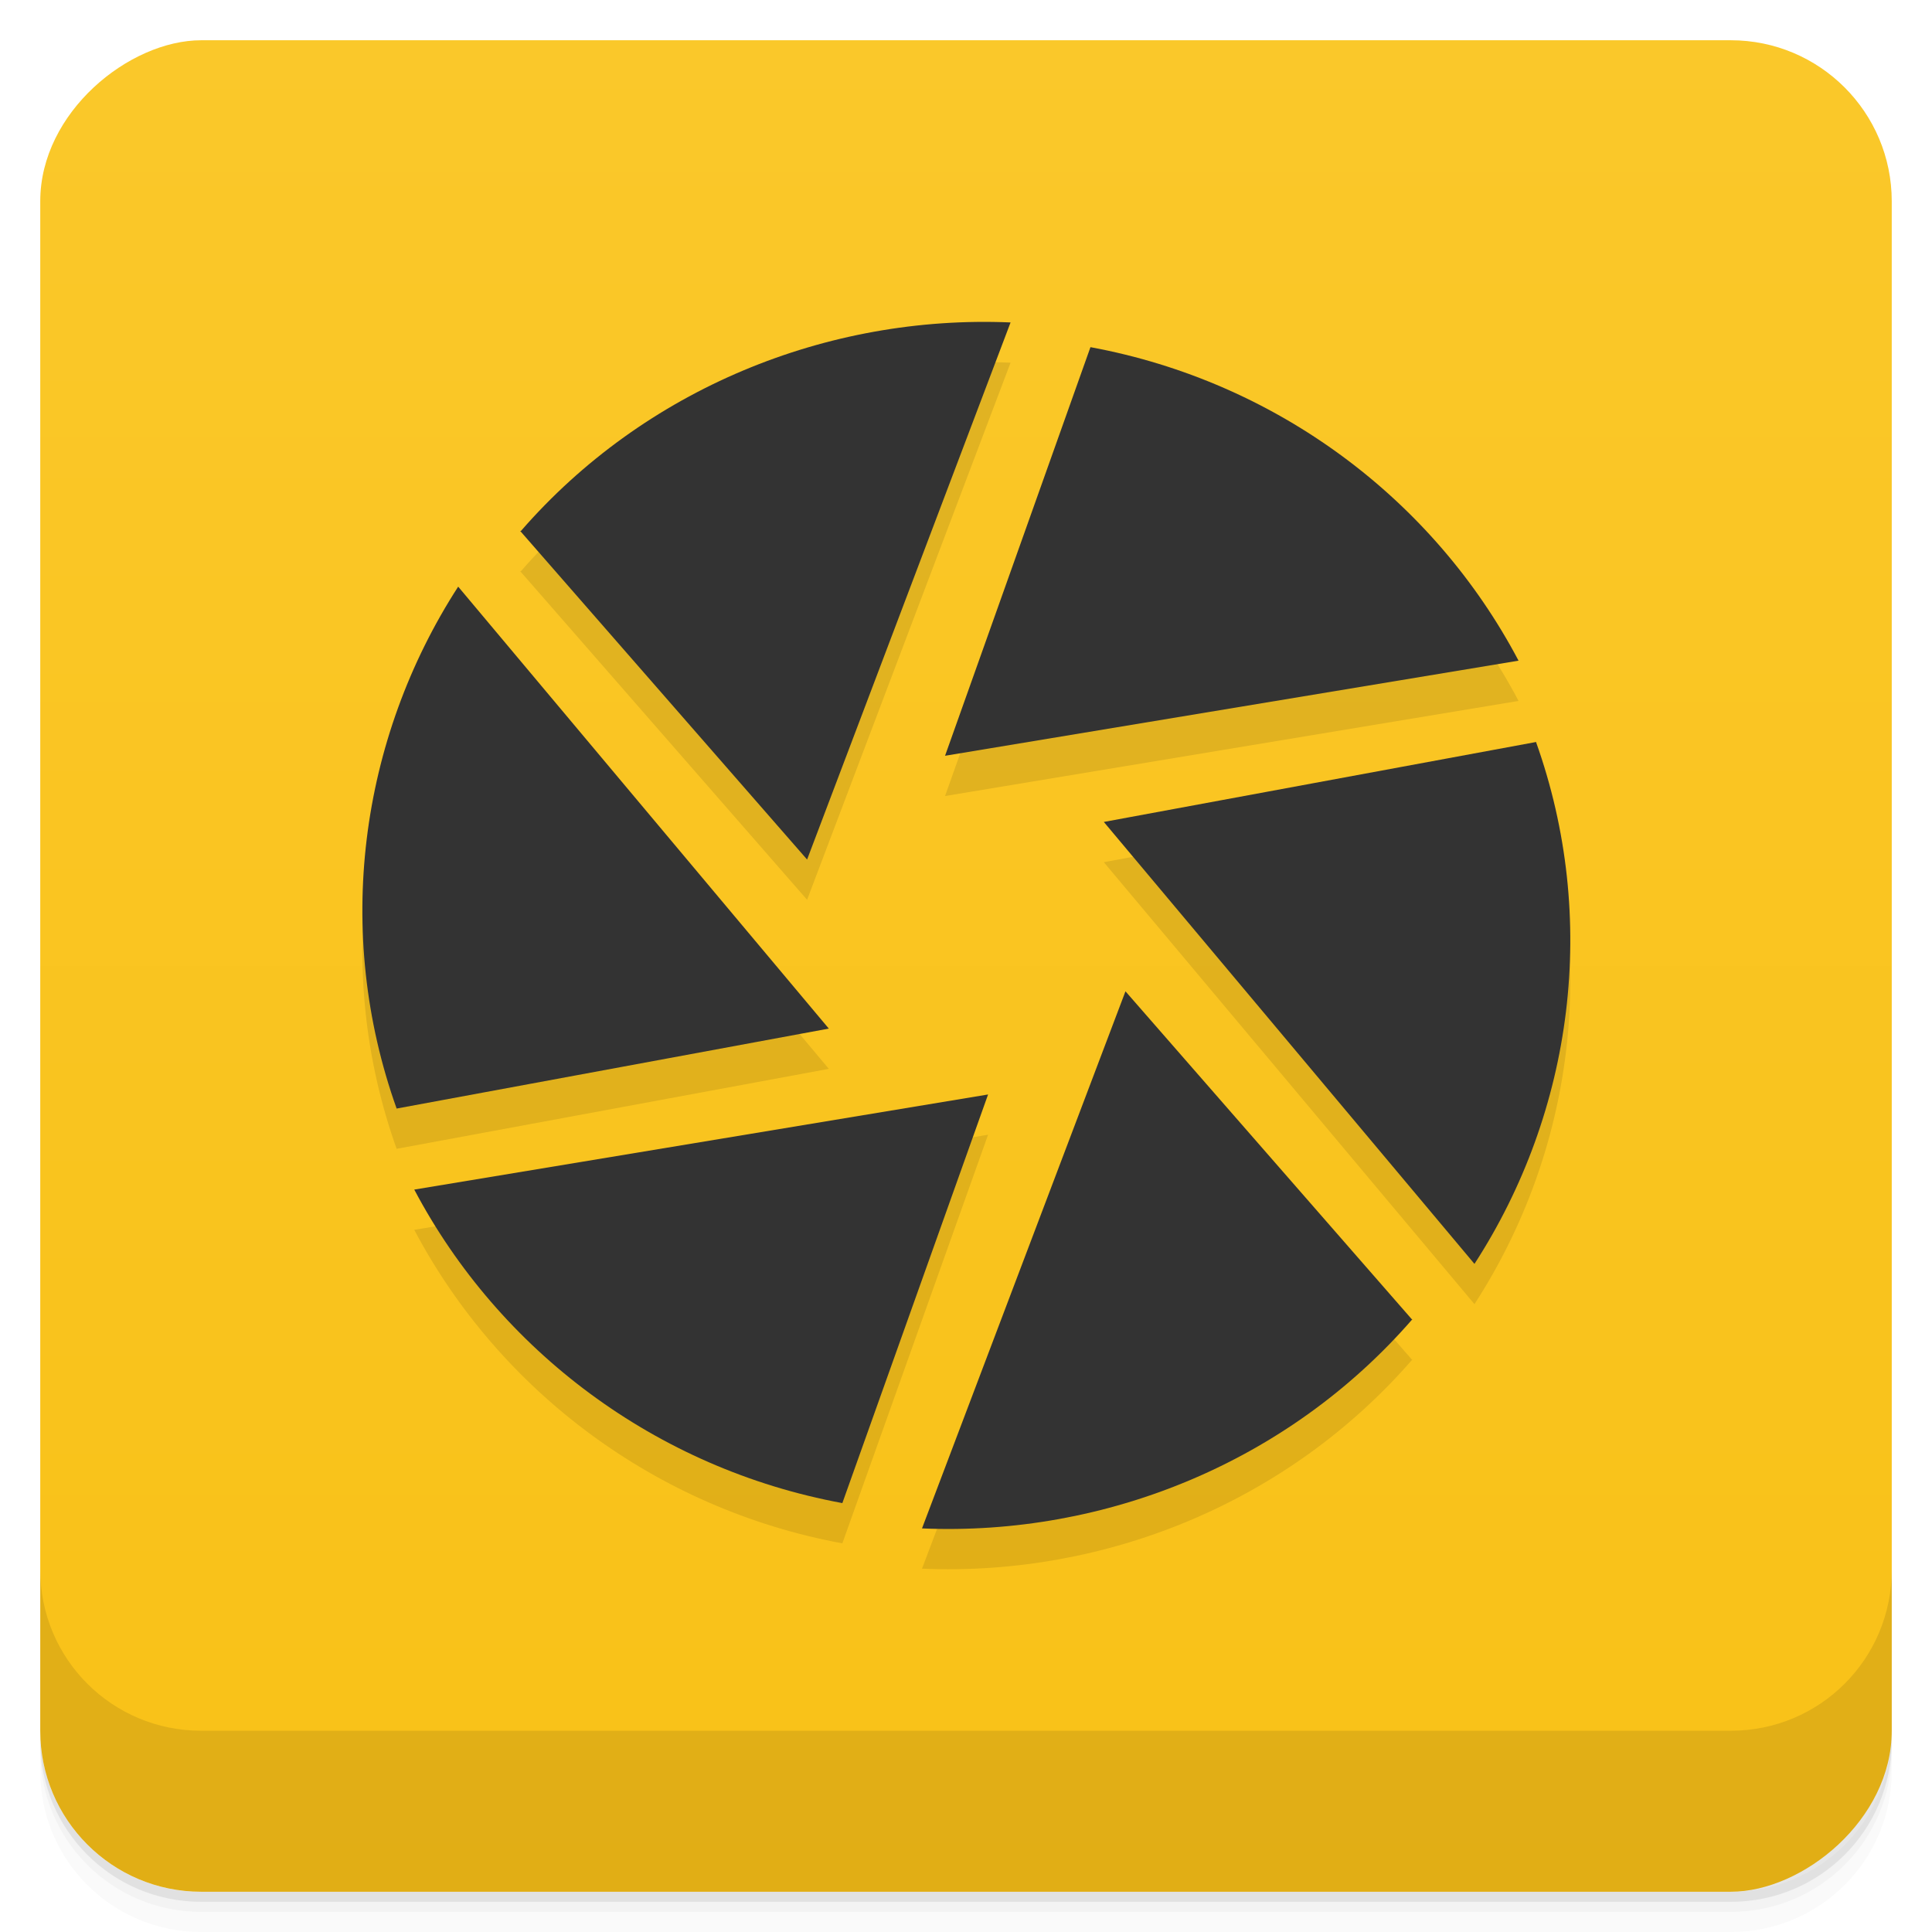 <svg width="48" height="48" version="1.1" viewBox="0 0 48 48" xmlns="http://www.w3.org/2000/svg">
 <defs>
  <linearGradient id="linearGradient4501" x1="-47" x2="-1" y1="2.8779e-15" y2="6.1232e-17" gradientUnits="userSpaceOnUse">
   <stop style="stop-color:#f9c117" offset="0"/>
   <stop style="stop-color:#fac82a" offset="1"/>
  </linearGradient>
 </defs>
 <g transform="translate(0 3.949e-5)">
  <path d="m1 43v0.25c0 2.216 1.784 4 4 4h38c2.216 0 4-1.784 4-4v-0.25c0 2.216-1.784 4-4 4h-38c-2.216 0-4-1.784-4-4zm0 0.5v0.5c0 2.216 1.784 4 4 4h38c2.216 0 4-1.784 4-4v-0.5c0 2.216-1.784 4-4 4h-38c-2.216 0-4-1.784-4-4z" style="opacity:.02"/>
  <path d="m1 43.25v0.25c0 2.216 1.784 4 4 4h38c2.216 0 4-1.784 4-4v-0.25c0 2.216-1.784 4-4 4h-38c-2.216 0-4-1.784-4-4z" style="opacity:.05"/>
  <path d="m1 43v0.25c0 2.216 1.784 4 4 4h38c2.216 0 4-1.784 4-4v-0.25c0 2.216-1.784 4-4 4h-38c-2.216 0-4-1.784-4-4z" style="opacity:.1"/>
 </g>
 <rect transform="rotate(-90)" x="-47" y="1" width="46" height="46" rx="4" style="fill:url(#linearGradient4501)"/>
 <g transform="translate(0 3.949e-5)">
  <g transform="translate(0 -1004.4)">
   <path d="m1 1043.4v4c0 2.216 1.784 4 4 4h38c2.216 0 4-1.784 4-4v-4c0 2.216-1.784 4-4 4h-38c-2.216 0-4-1.784-4-4z" style="opacity:.1"/>
  </g>
 </g>
 <g transform="matrix(1.001 0 0 1 -1.016 -1.016)">
  <g transform="translate(1,1)">
   <g style="opacity:.1">
    <path d="m27.08 9.641-3.609 10.152 14.234-2.363c-2.102-3.992-5.984-6.93-10.625-7.789"/>
    <path d="m38.15 19.449-10.738 1.988 9.199 10.98c2.457-3.797 3.09-8.586 1.527-12.969m0.012 0"/>
    <path d="m35.07 33.809-7.121-8.164-5.05 13.344c4.566 0.195 9.09-1.656 12.156-5.18m0.012 0"/>
    <path d="m20.922 38.36 3.617-10.152-14.242 2.363c2.109 3.996 5.996 6.934 10.625 7.789"/>
    <path d="m9.852 28.559 10.734-1.988-9.199-10.98c-2.453 3.801-3.09 8.586-1.527 12.969m-8e-3 0"/>
    <path d="m12.926 14.207 7.121 8.164 5.05-13.344c-4.563-0.195-9.09 1.656-12.152 5.18m-0.016 0"/>
   </g>
  </g>
 </g>
 <g transform="matrix(1.001 0 0 1 -.015 -1.016)" style="fill:#333">
  <path d="m27.08 9.641-3.609 10.152 14.234-2.363c-2.102-3.992-5.984-6.93-10.625-7.789"/>
  <path d="m38.15 19.449-10.738 1.988 9.199 10.98c2.457-3.797 3.09-8.586 1.527-12.969m0.012 0"/>
  <path d="m35.07 33.809-7.121-8.164-5.05 13.344c4.566 0.195 9.09-1.656 12.156-5.18m0.012 0"/>
  <path d="m20.922 38.36 3.617-10.152-14.242 2.363c2.109 3.996 5.996 6.934 10.625 7.789"/>
  <path d="m9.852 28.559 10.734-1.988-9.199-10.98c-2.453 3.801-3.09 8.586-1.527 12.969m-8e-3 0"/>
  <path d="m12.926 14.207 7.121 8.164 5.05-13.344c-4.563-0.195-9.09 1.656-12.152 5.18m-0.016 0"/>
 </g>
</svg>
